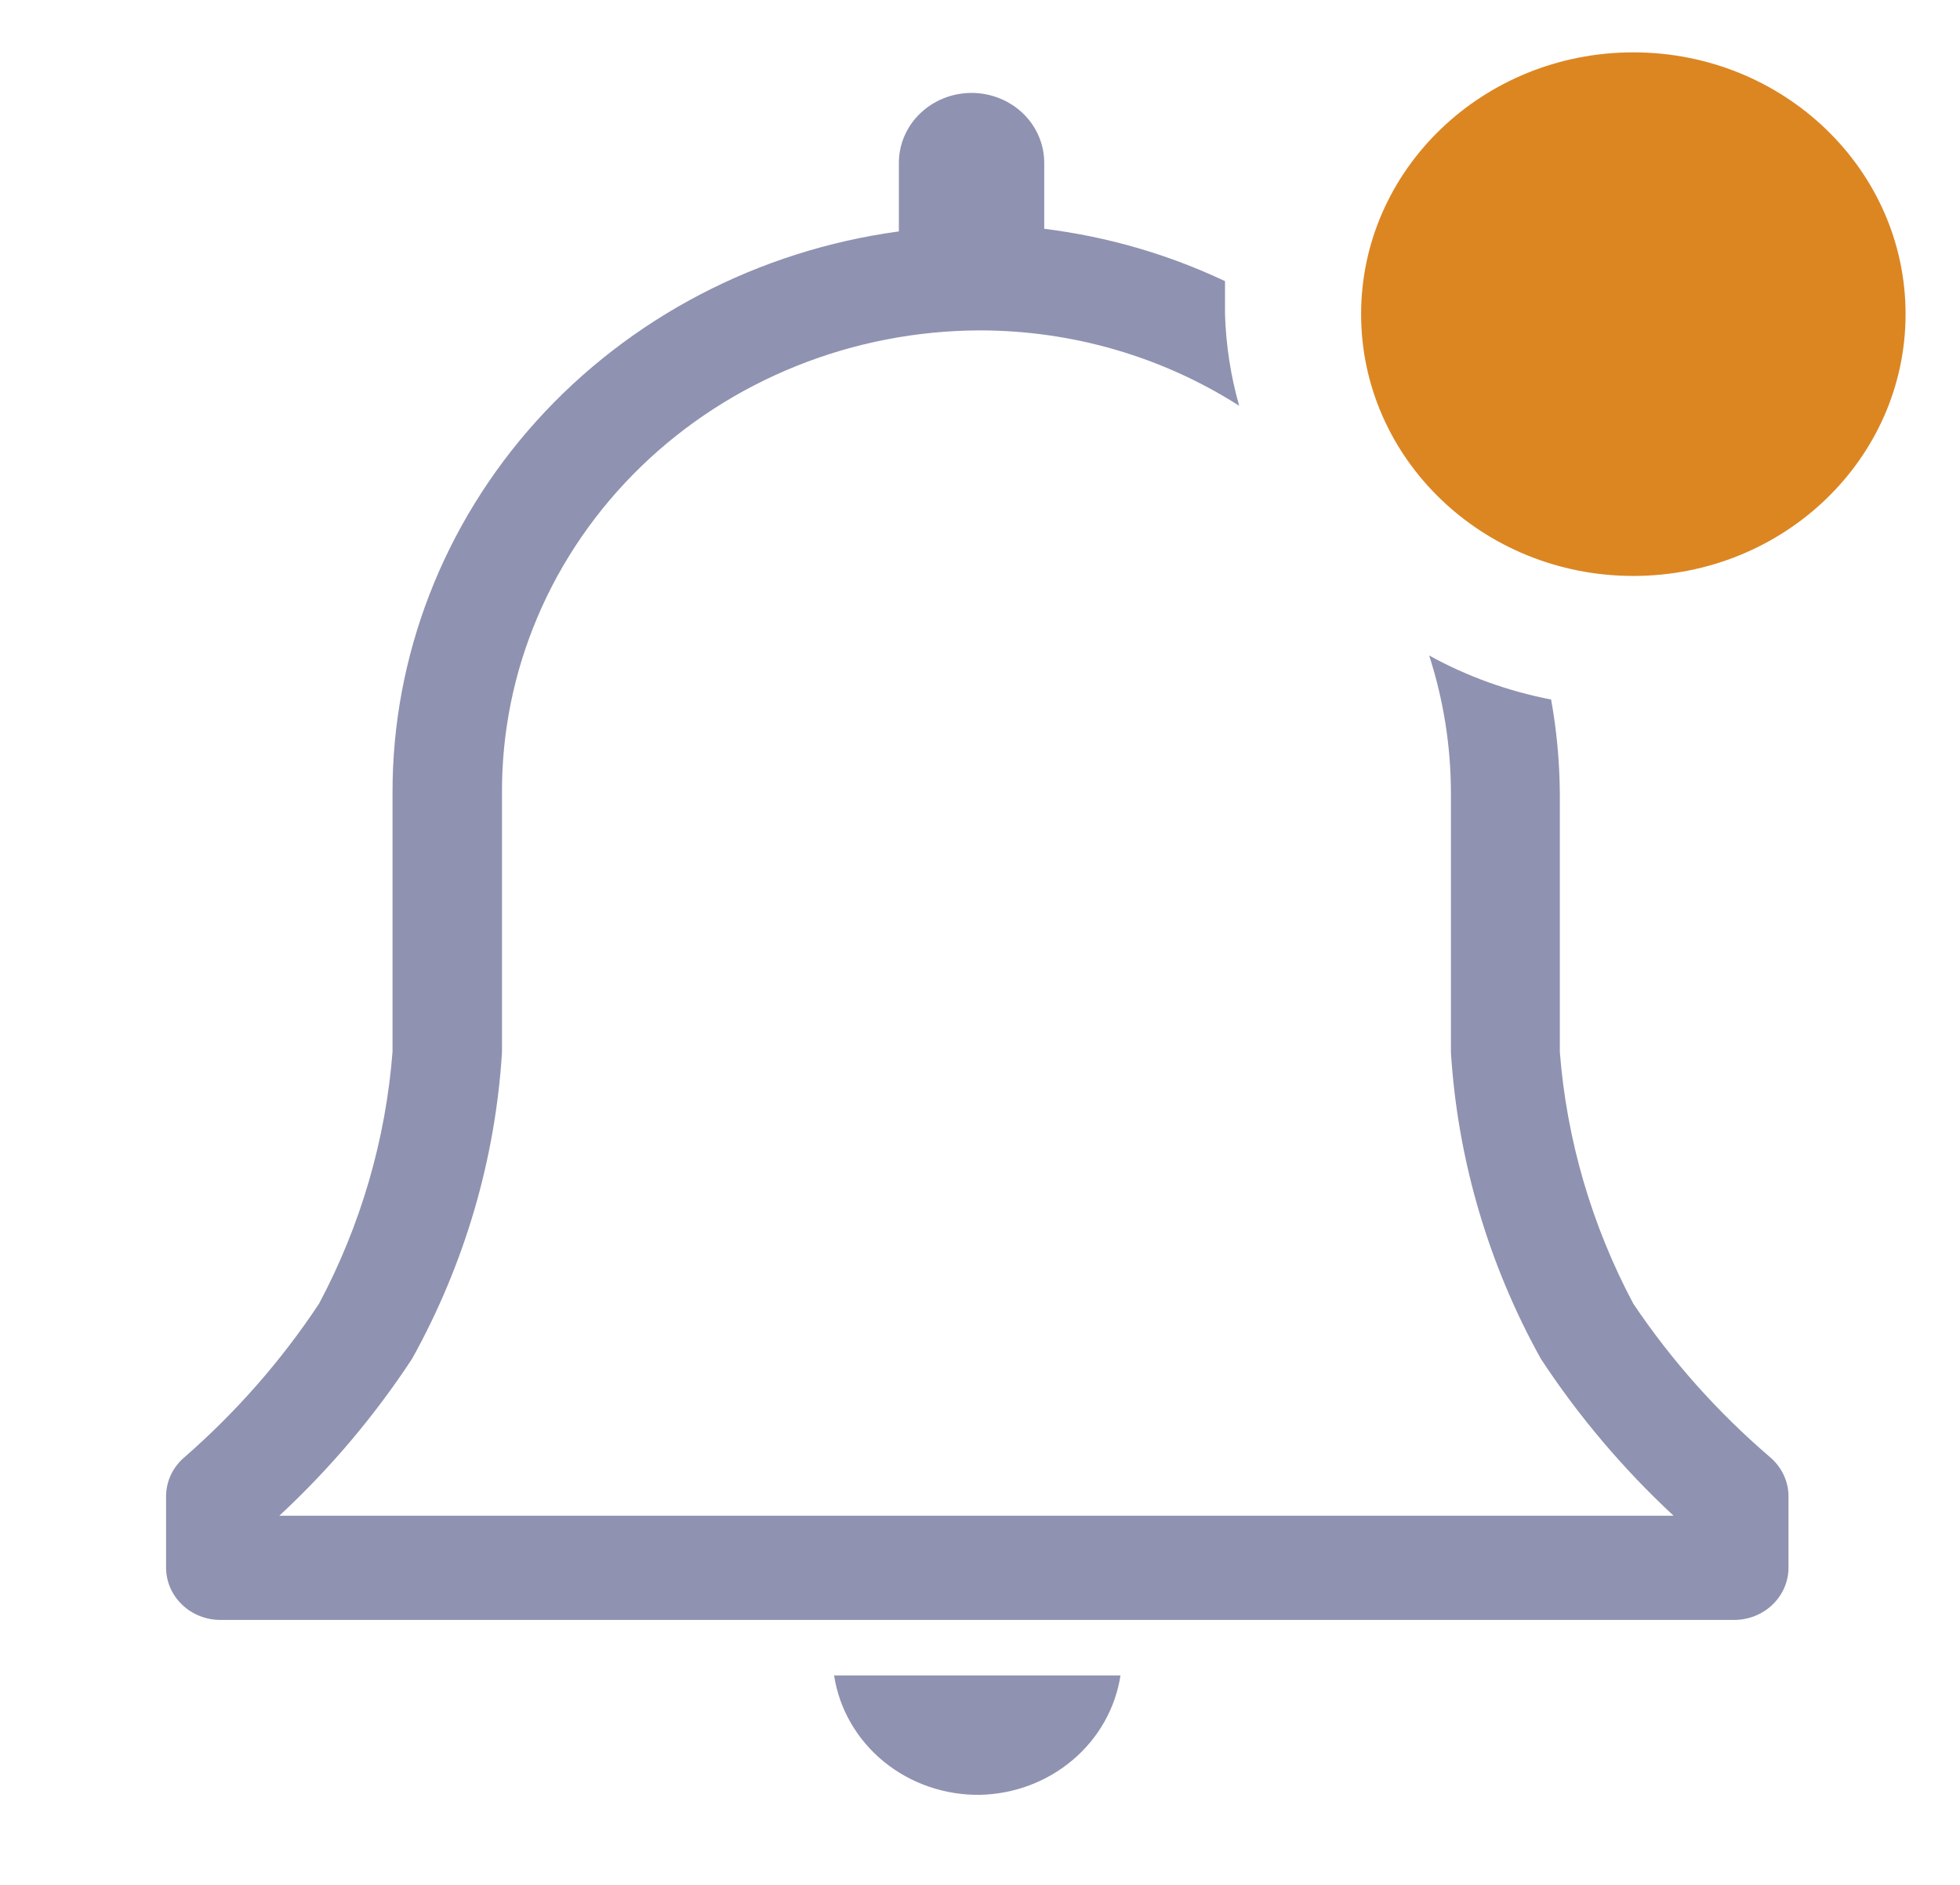 <svg width="52" height="50" viewBox="0 0 52 50" fill="none" xmlns="http://www.w3.org/2000/svg">
<path d="M26 47.611C26.91 47.591 27.783 47.262 28.465 46.682C29.147 46.103 29.594 45.31 29.727 44.444H22.129C22.265 45.334 22.733 46.145 23.445 46.728C24.157 47.31 25.065 47.624 26 47.611Z" fill="#8F92B0"/>
<path d="M46.959 38.653C45.566 37.459 44.346 36.09 43.333 34.583C42.227 32.504 41.564 30.232 41.383 27.903V21.042C41.377 20.208 41.3 19.377 41.152 18.556C40.015 18.337 38.923 17.943 37.917 17.389C38.3 18.576 38.495 19.812 38.494 21.056V27.917C38.672 30.758 39.484 33.53 40.878 36.042C41.875 37.561 43.058 38.96 44.402 40.208H7.41C8.754 38.96 9.937 37.561 10.934 36.042C12.328 33.53 13.141 30.758 13.318 27.917V21.042C13.31 19.434 13.632 17.841 14.266 16.354C14.899 14.866 15.832 13.514 17.01 12.373C18.188 11.233 19.588 10.327 21.131 9.708C22.674 9.088 24.328 8.768 26 8.764C28.447 8.766 30.838 9.461 32.876 10.764C32.651 9.971 32.525 9.155 32.5 8.333V7.458C30.992 6.745 29.372 6.276 27.704 6.069V4.319C27.704 3.828 27.501 3.356 27.14 3.008C26.778 2.661 26.288 2.465 25.776 2.465C25.265 2.465 24.774 2.661 24.413 3.008C24.051 3.356 23.848 3.828 23.848 4.319V6.139C20.115 6.645 16.699 8.433 14.229 11.172C11.76 13.911 10.405 17.417 10.414 21.042V27.903C10.233 30.232 9.571 32.504 8.464 34.583C7.469 36.087 6.269 37.455 4.897 38.653C4.743 38.783 4.619 38.943 4.534 39.123C4.45 39.302 4.406 39.497 4.406 39.694V41.583C4.406 41.952 4.558 42.305 4.829 42.565C5.099 42.826 5.467 42.972 5.85 42.972H46.005C46.389 42.972 46.756 42.826 47.027 42.565C47.298 42.305 47.45 41.952 47.45 41.583V39.694C47.45 39.497 47.406 39.302 47.321 39.123C47.236 38.943 47.113 38.783 46.959 38.653Z" fill="#8F92B0"/>
<path d="M43.333 15.278C47.322 15.278 50.556 12.169 50.556 8.333C50.556 4.498 47.322 1.389 43.333 1.389C39.345 1.389 36.111 4.498 36.111 8.333C36.111 12.169 39.345 15.278 43.333 15.278Z" fill="#DC8622"/>
</svg>

